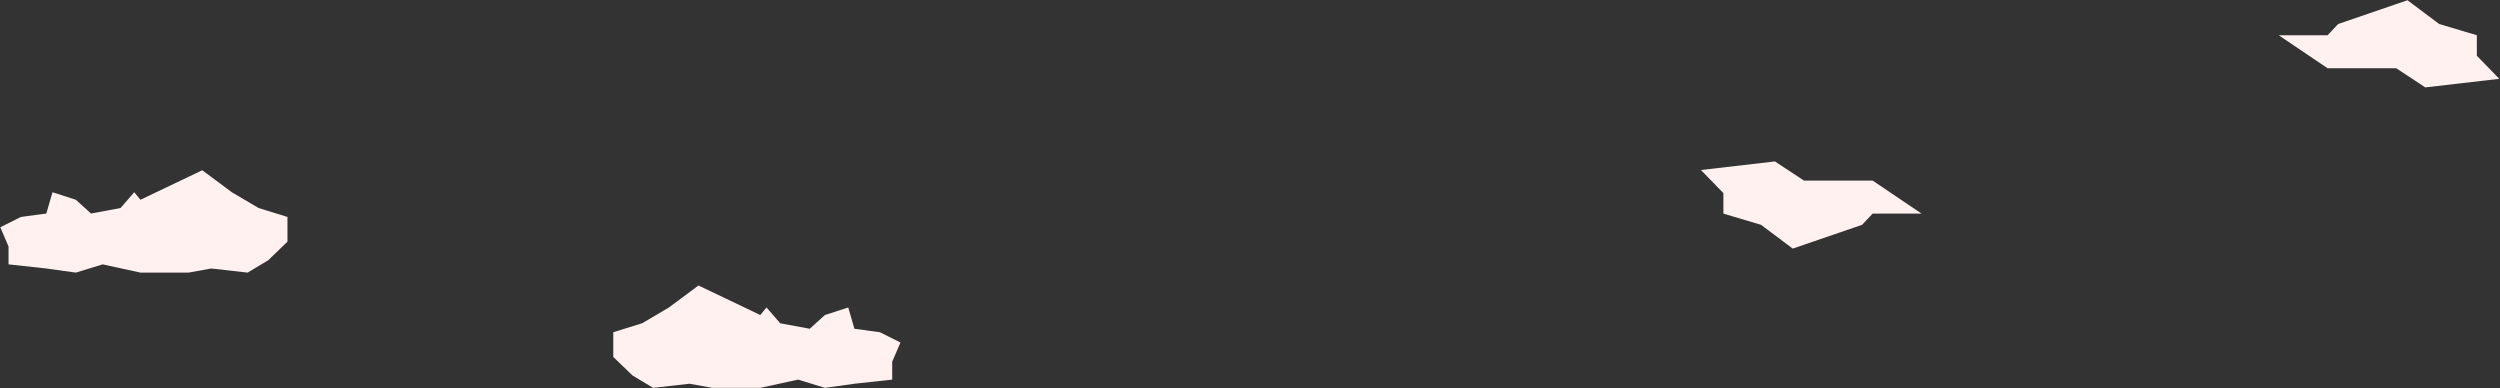 <svg width="1893" height="294" fill="none" xmlns="http://www.w3.org/2000/svg"><rect width="100%" height="100%" fill="#333333" stroke="none"/><path d="M1822.95.184l-52.5 18-8 8.5h-37l37 25h52l22 14.5 56-6.5-17-17.5v-15.5l-28.5-8.5-24-18zM1357.46 188.234l52.5-18 8-8.5h37l-37-25h-52l-22-14.5-56 6.5 17 17.5v15.5l28.5 8.5 24 18zM153.165 128.906l-46.82 22.368-4.681-5.721-10.404 11.964-22.369 4.162-11.443-10.405-17.688-5.721-4.683 16.126-19.246 2.601-15.604 7.803 6.243 14.565v13.525l28.607 3.121 22.37 3.122 20.288-6.243 28.61 6.243h36.415l17.166-3.122 27.571 3.122 15.606-9.364 14.565-14.045V164.28l-21.848-6.763-20.288-11.964-22.367-16.647zM528.882 216.176l46.82 22.368 4.681-5.722 10.404 11.965 22.369 4.161 11.443-10.404 17.688-5.722 4.683 16.126 19.246 2.601 15.604 7.803-6.243 14.566v13.525l-28.607 3.121-22.371 3.121-20.287-6.242-28.61 6.242h-36.415l-17.166-3.121-27.571 3.121-15.606-9.363-14.565-14.046v-18.727l21.848-6.762 20.288-11.965 22.367-16.646z" fill="#FFF1F0"/></svg>